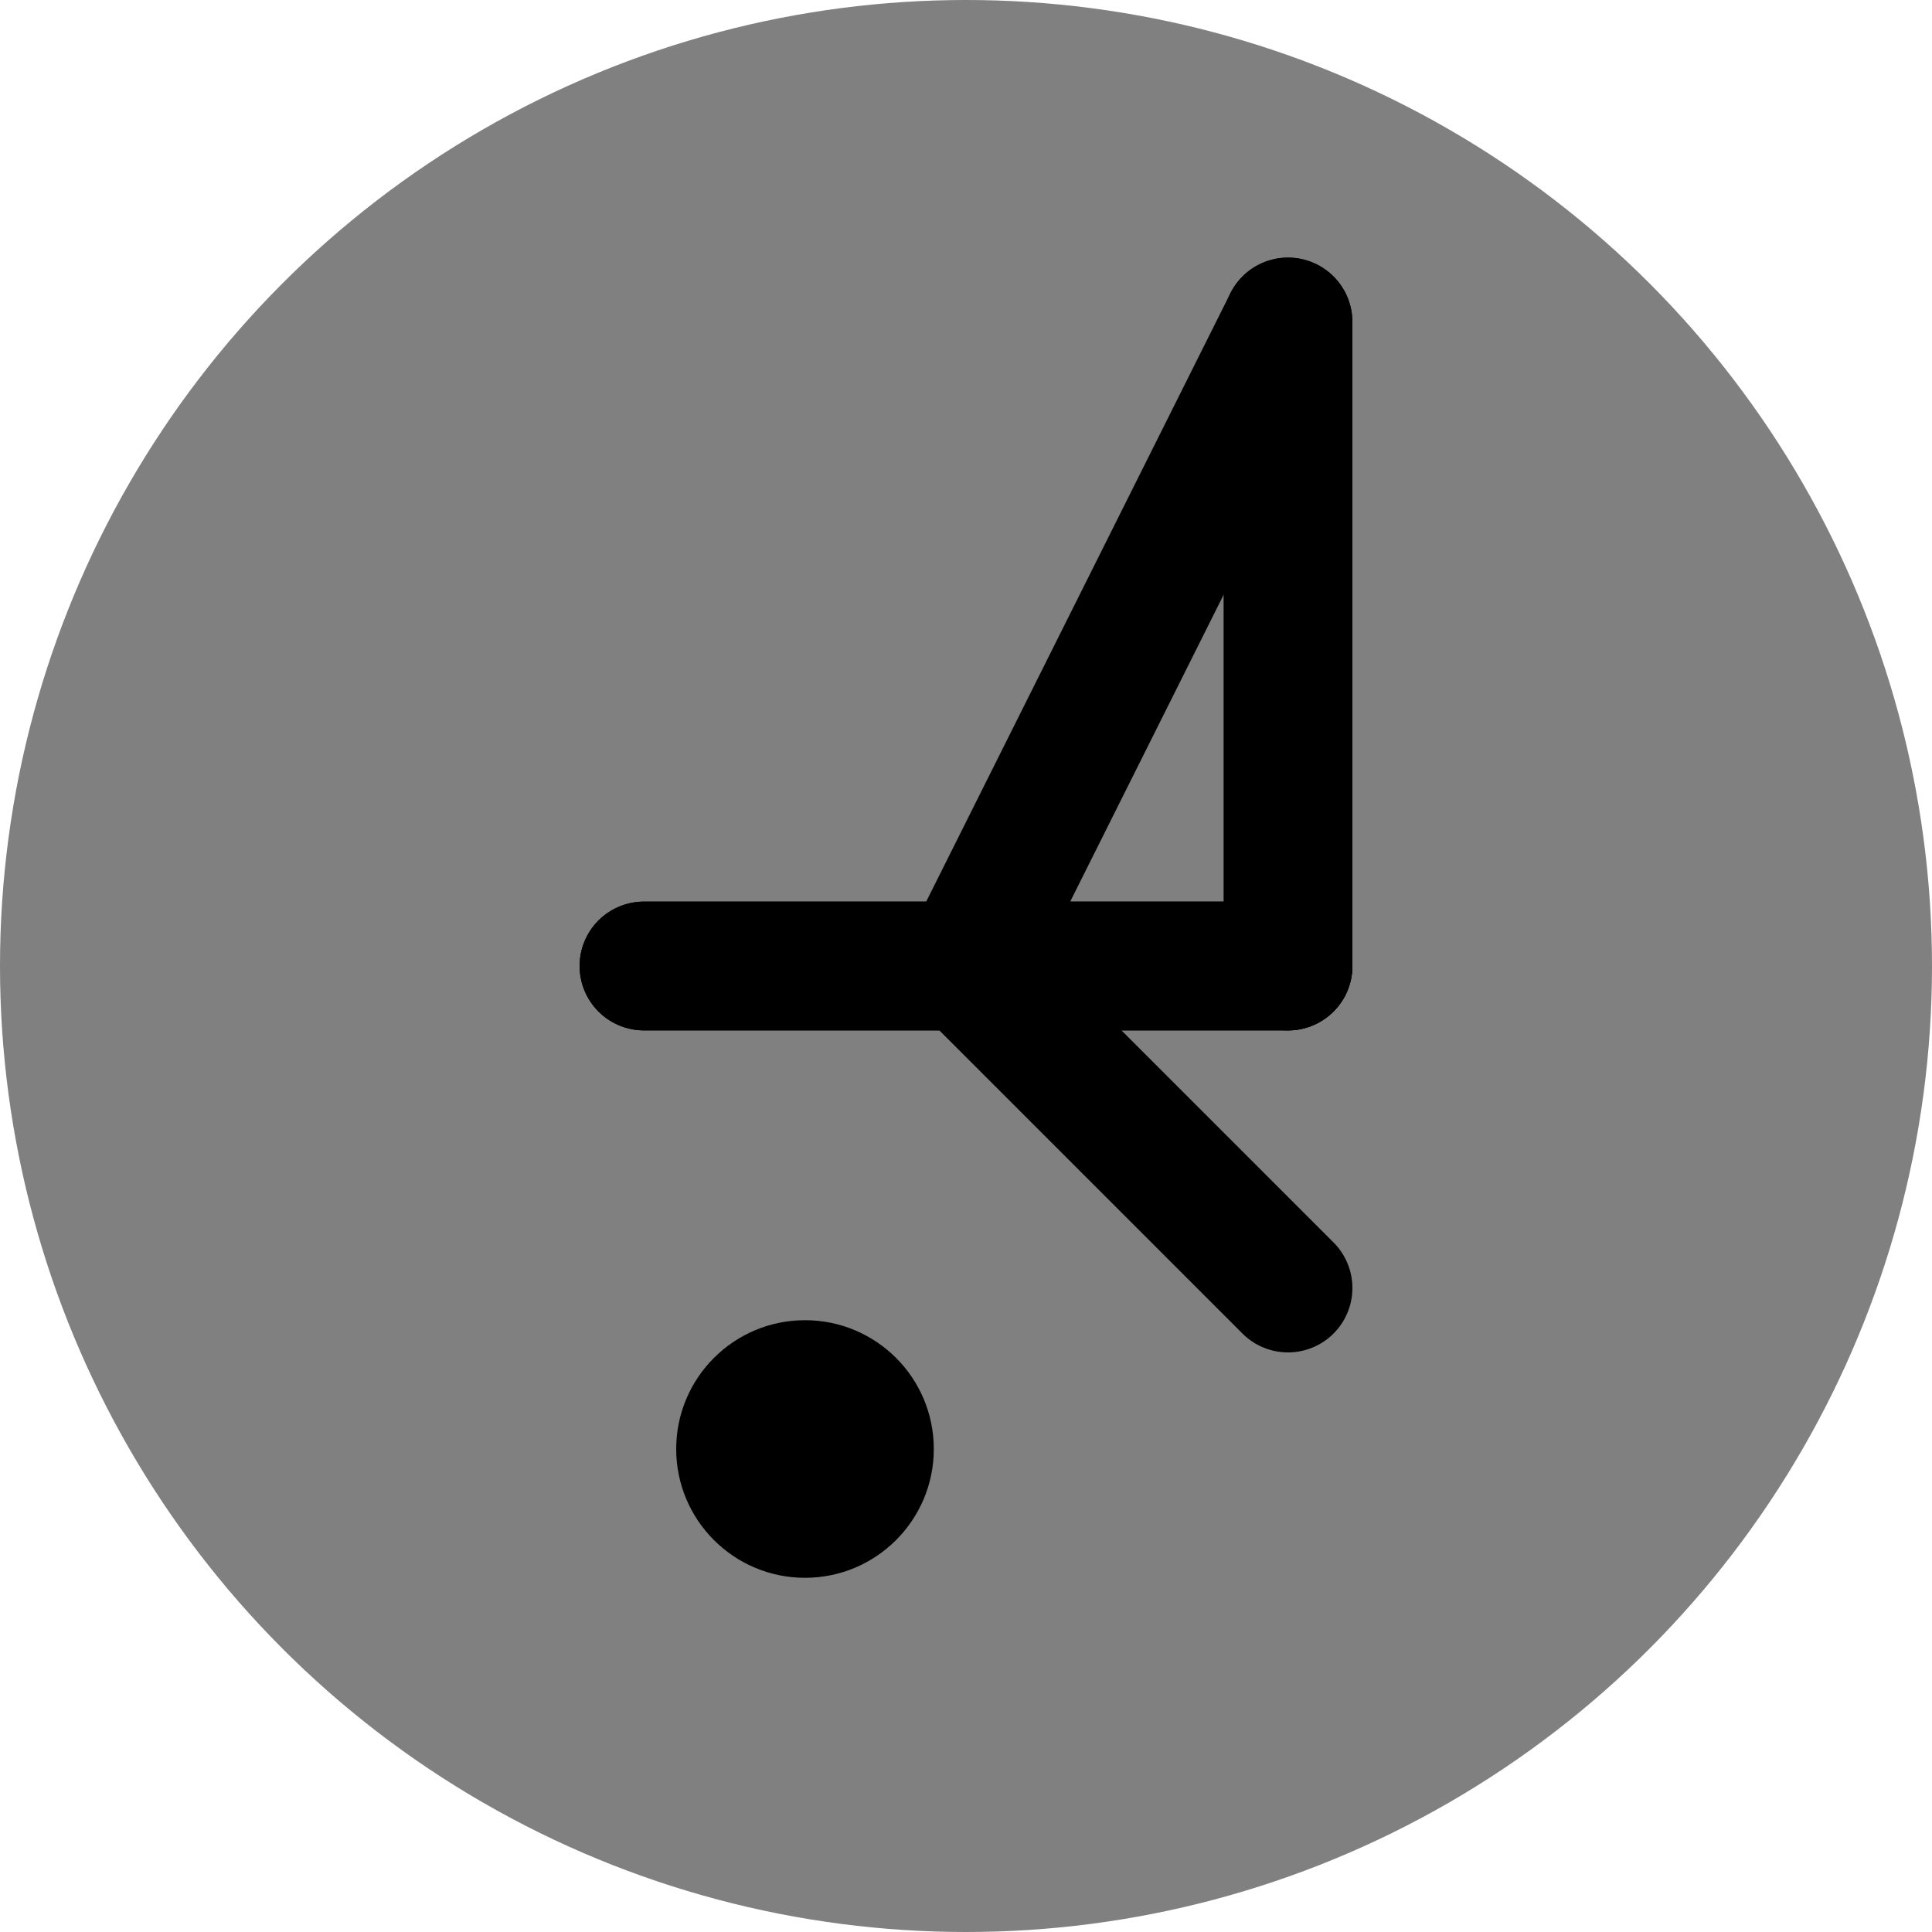 <svg width="60" height="60"
    xmlns="http://www.w3.org/2000/svg">
    <circle cx="30" cy="30" r="30" fill="grey" />
    <circle cx="25" cy="45" r="4" fill="black"></circle>
    <path d="M 20 30 L 40 30" stroke="black" fill="none" stroke-linejoin="round" stroke-linecap="round" stroke-width="4"></path>
    <path d="M 40 30 L 40 10" stroke="black" fill="none" stroke-linejoin="round" stroke-linecap="round" stroke-width="4"></path>
    <path d="M 40 30 L 20 30" stroke="black" fill="none" stroke-linejoin="round" stroke-linecap="round" stroke-width="4"></path>
    <path d="M 40 10 L 30 30" stroke="black" fill="none" stroke-linejoin="round" stroke-linecap="round" stroke-width="4"></path>
    <path d="M 30 30 L 40 40" stroke="black" fill="none" stroke-linejoin="round" stroke-linecap="round" stroke-width="4"></path>
</svg>
